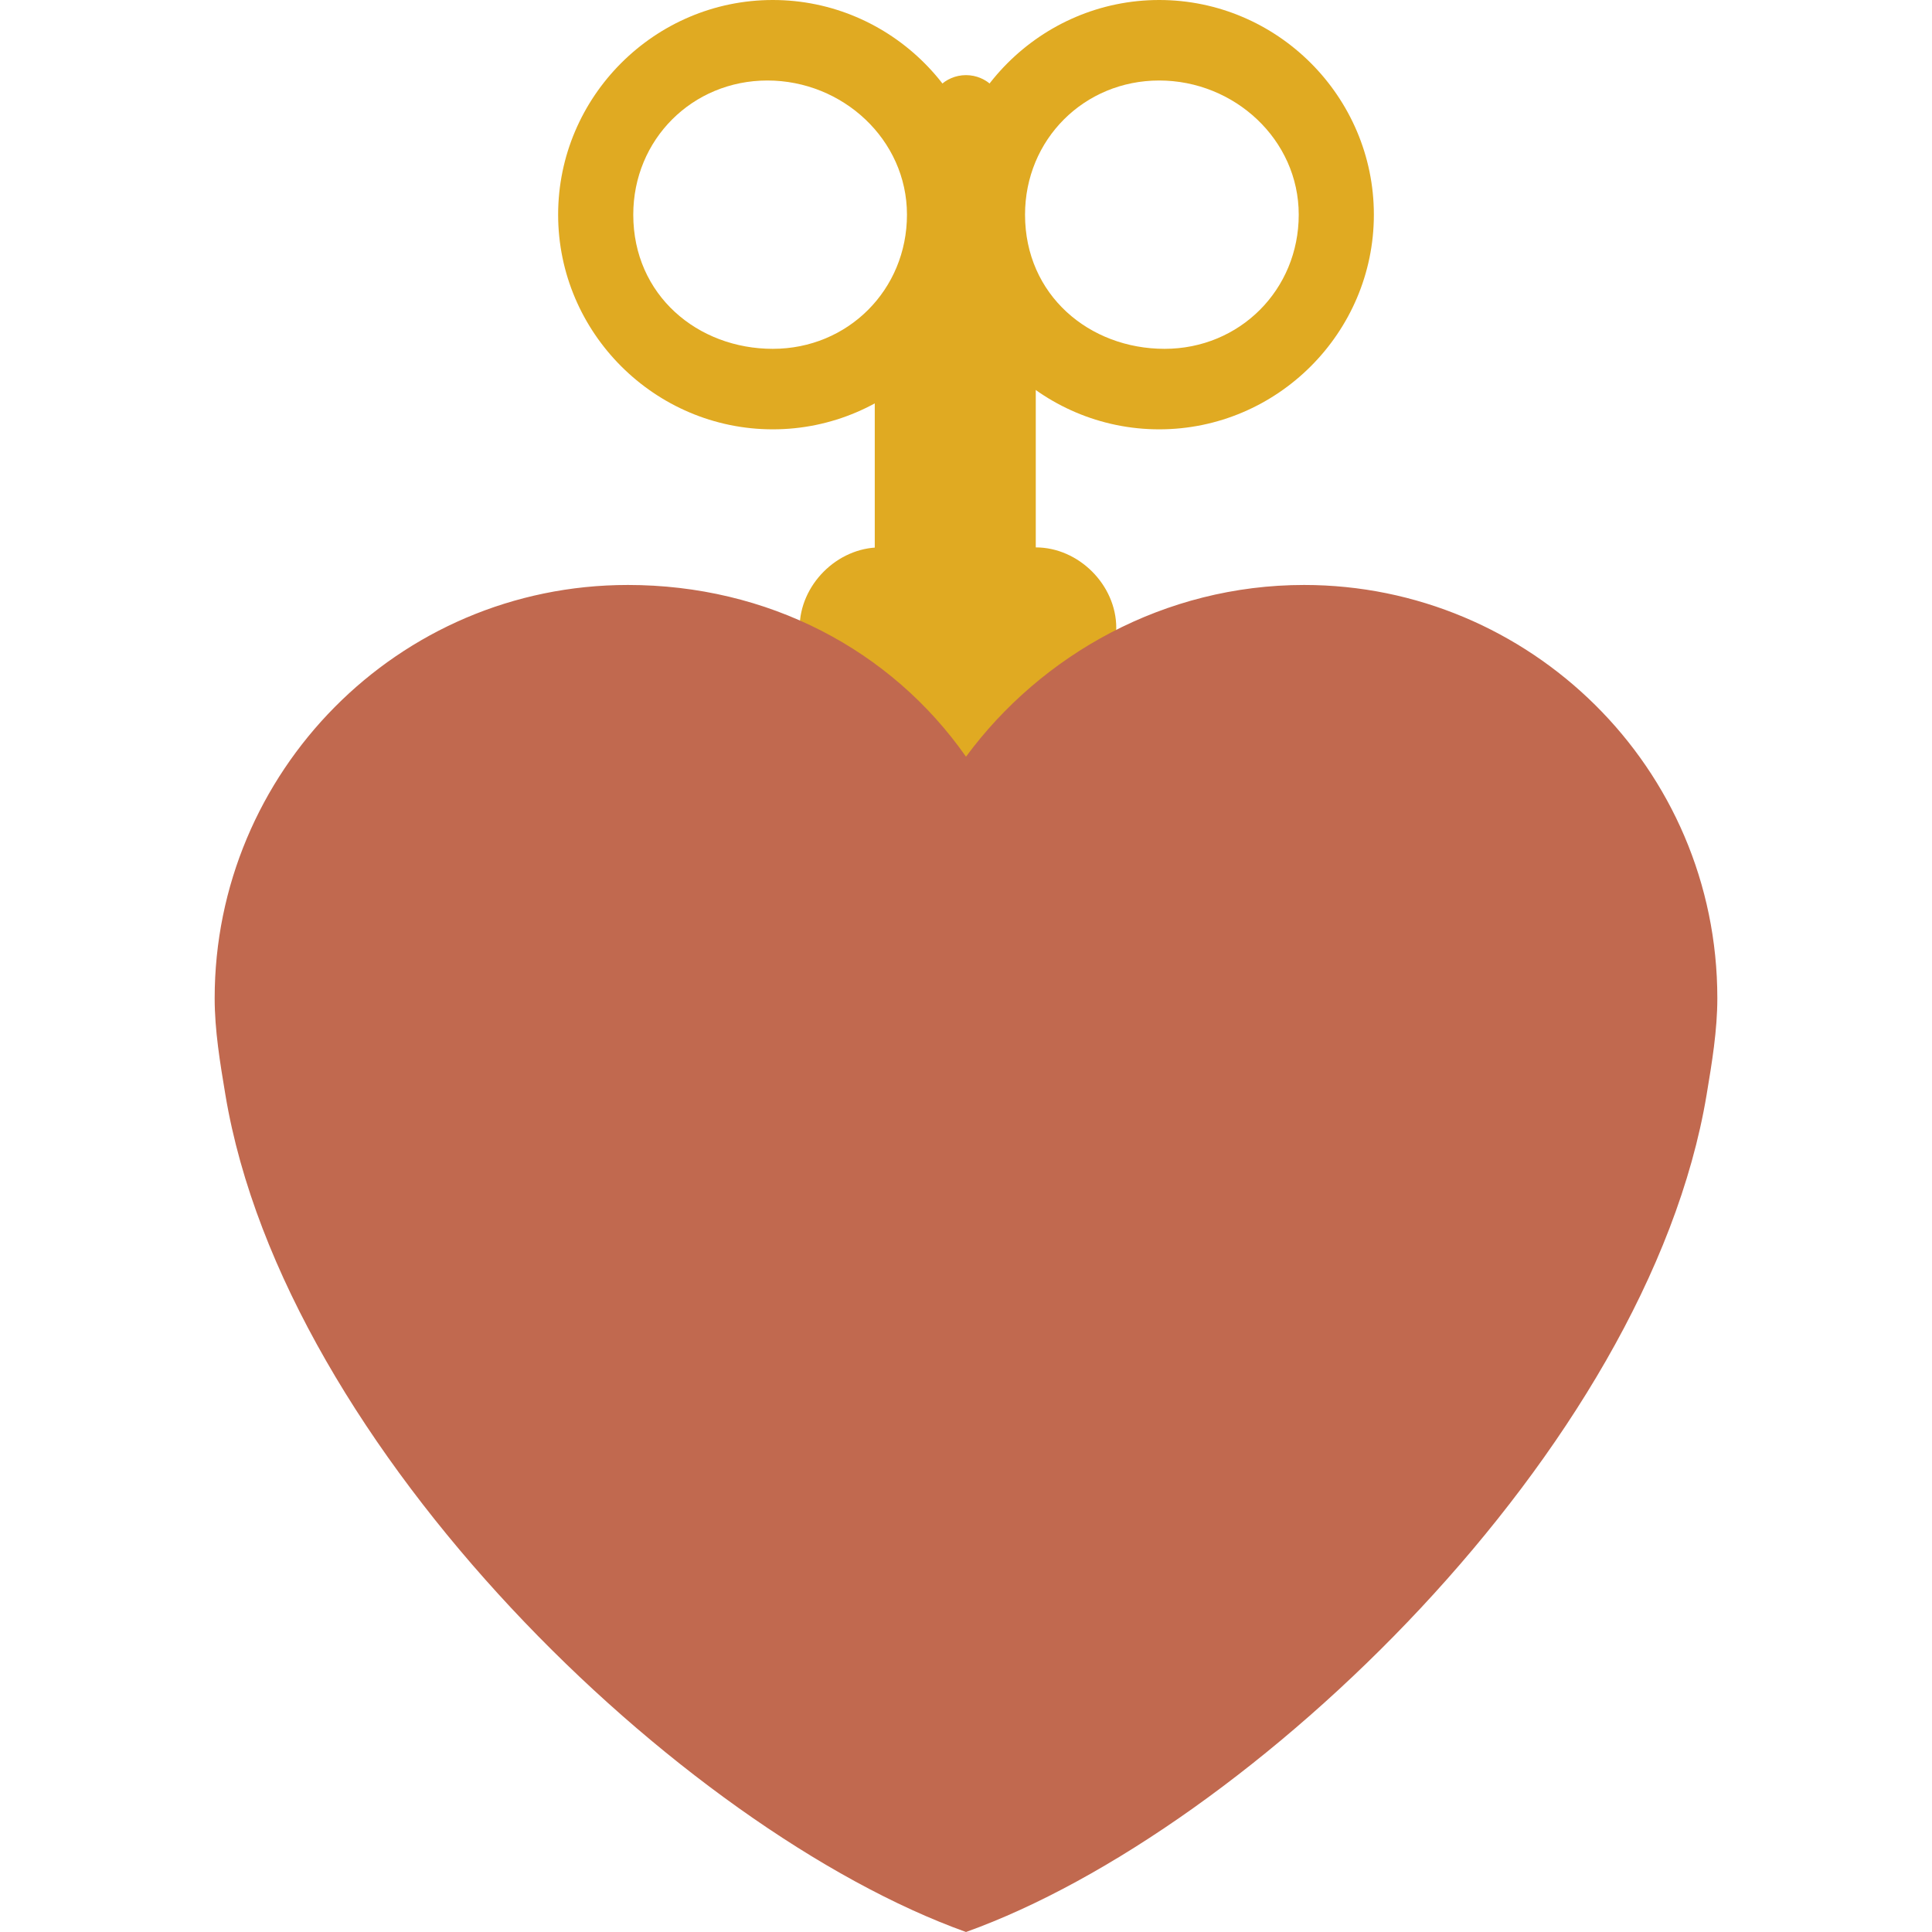 <?xml version="1.0" encoding="utf-8"?>
<!-- Generator: Adobe Illustrator 26.5.0, SVG Export Plug-In . SVG Version: 6.00 Build 0)  -->
<svg version="1.1" id="Layer_1" xmlns="http://www.w3.org/2000/svg" xmlns:xlink="http://www.w3.org/1999/xlink" x="0px" y="0px"
	 viewBox="0 0 36 36" style="enable-background:new 0 0 36 36;" xml:space="preserve">
<style type="text/css">
	.st0{fill:#31373D;}
	.st1{fill:#E0AA22;}
	.st2{fill:#C1694F;}
</style>
<path class="st0" d="M21.9,24.7c0.7,0,1.4,0,1.4-1.1c0-1.1-1.8-1.1-1.8-2.3v-0.6c0-1.1,1.8-1.1,1.8-2.3c0-1.1-0.6-1.1-1.4-1.1
	l-2.8,0c-0.7,0-1.4,0.5-1.4,1.1v5.1c0,0.6,0.6,1.1,1.4,1.1L21.9,24.7z"/>
<path class="st1" d="M17.8,27.7c0.8,0,1.5-0.7,1.5-1.5l0-19.6c-1.5-1.4,0-5.1-1.5-5.1c-0.8,0,0.7,5.1-1.5,5.7l0,19
	C16.4,27,17,27.7,17.8,27.7z"/>
<path class="st1" d="M10.4,4c0,2.2,1.8,4,4,4c2.2,0,4-1.8,4-4c0-2.2-1.8-4-4-4C12.2,0,10.4,1.8,10.4,4z M16.9,4
	c0,1.4-1.1,2.5-2.5,2.5S11.8,5.5,11.8,4c0-1.4,1.1-2.5,2.5-2.5S16.9,2.6,16.9,4z"/>
<path class="st1" d="M17.6,4c0,2.2,1.8,4,4,4c2.2,0,4-1.8,4-4c0-2.2-1.8-4-4-4C19.4,0,17.6,1.8,17.6,4z M24.2,4
	c0,1.4-1.1,2.5-2.5,2.5S19.1,5.5,19.1,4c0-1.4,1.1-2.5,2.5-2.5C23,1.5,24.2,2.6,24.2,4z"/>
<path class="st1" d="M19.3,10.2c0.8,0,1.5,0.7,1.5,1.5c0,0.8-0.7,1.5-1.5,1.5h-2.9c-0.8,0-1.5-0.7-1.5-1.5c0-0.8,0.7-1.5,1.5-1.5
	L19.3,10.2z"/>
<circle class="st1" cx="18" cy="2.1" r="0.7"/>
<path class="st2" d="M32,18.6c0-4.3-3.5-7.7-7.7-7.7c-2.6,0-4.9,1.3-6.3,3.2c-1.4-2-3.7-3.2-6.3-3.2c-4.3,0-7.7,3.5-7.7,7.7
	c0,0.6,0.1,1.2,0.2,1.8C5.3,27,12.7,34.1,18,36c5.3-1.9,12.7-9,13.8-15.6C31.9,19.8,32,19.2,32,18.6z"/>
</svg>
